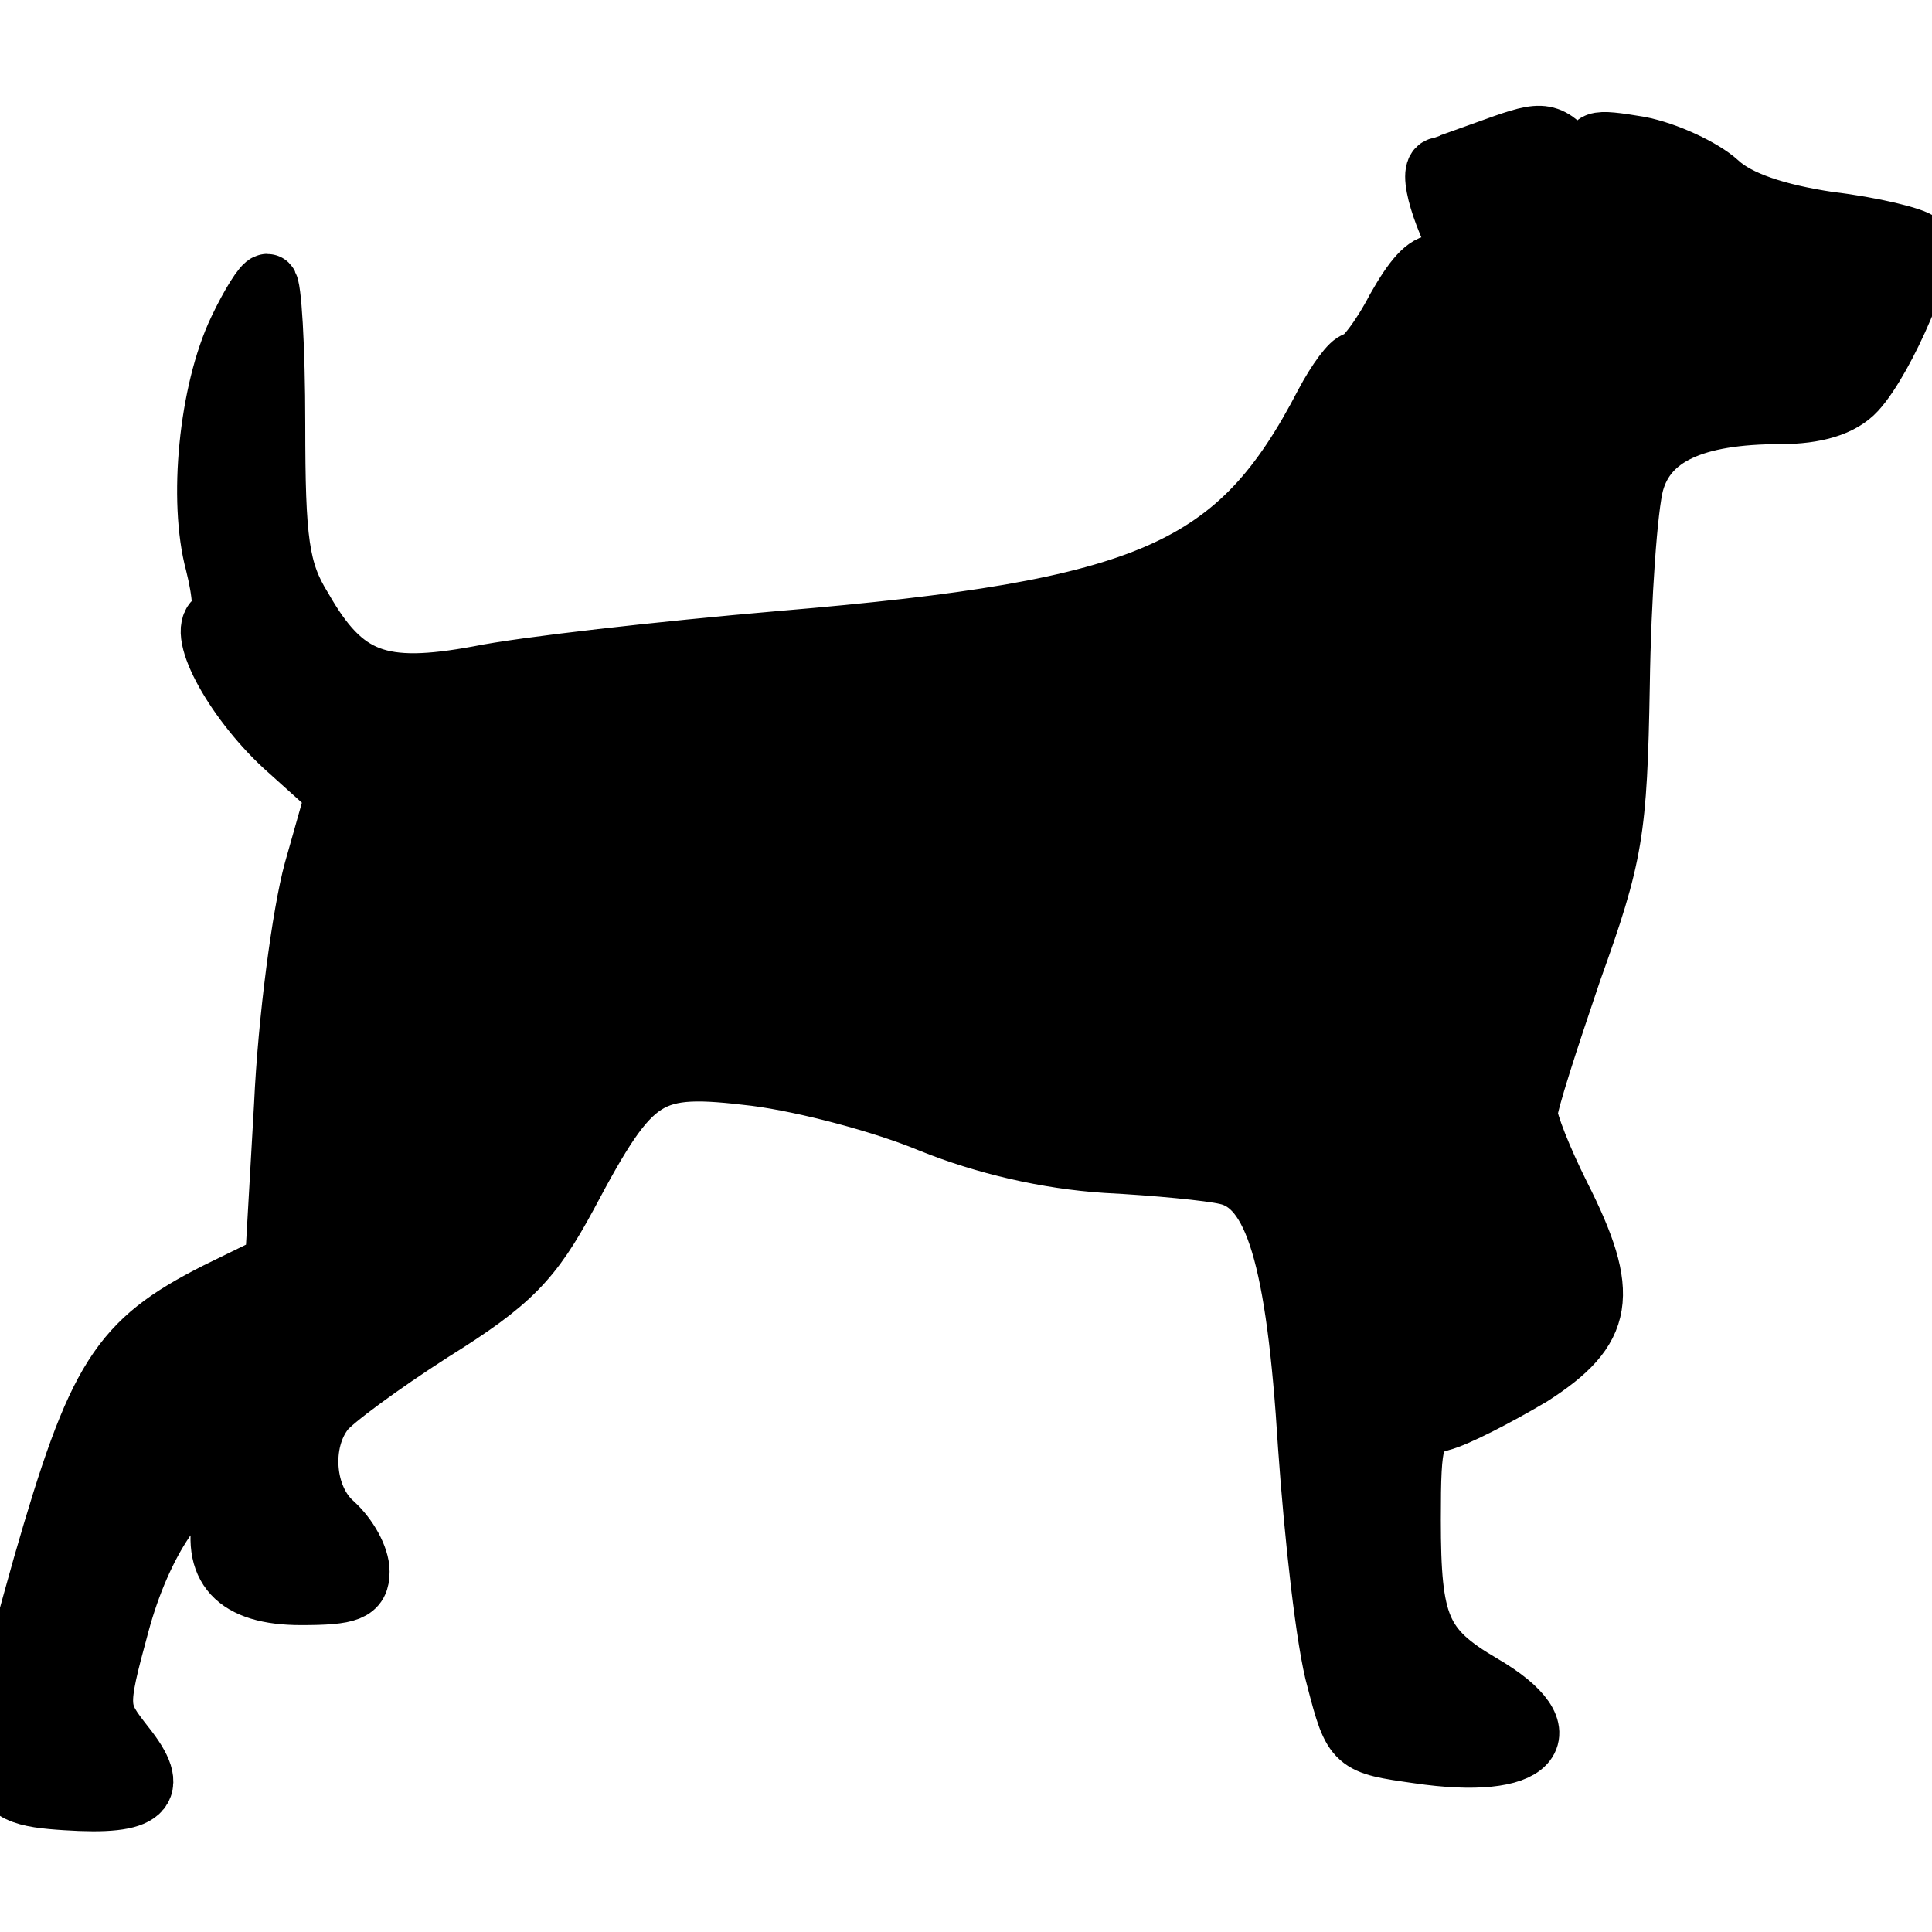 <svg width="32" height="32" xmlns="http://www.w3.org/2000/svg" preserveAspectRatio="xMidYMid meet" version="1.0">
 <g>
  <title>Lycos</title>
  <path stroke="null" d="m24.763,2.45c-0.473,0.172 -0.881,0.322 -0.903,0.322c-0.236,0 0.043,0.903 0.473,1.612c0.301,0.473 0.537,1.01 0.516,1.182c0,0.172 -0.172,0 -0.365,-0.408c-0.516,-1.032 -0.795,-1.032 -1.354,-0.043c-0.258,0.494 -0.559,0.881 -0.666,0.881c-0.086,0 -0.322,0.322 -0.516,0.688c-1.44,2.773 -2.881,3.418 -9.008,3.934c-1.999,0.172 -4.278,0.43 -5.009,0.58c-1.634,0.301 -2.236,0.086 -2.924,-1.118c-0.387,-0.623 -0.451,-1.118 -0.451,-3.053c0,-1.29 -0.065,-2.322 -0.129,-2.322c-0.065,0 -0.279,0.344 -0.473,0.752c-0.494,1.032 -0.666,2.838 -0.387,3.87c0.129,0.516 0.15,0.881 0.043,0.924c-0.387,0.129 0.236,1.311 1.096,2.107l0.86,0.774l-0.365,1.29c-0.194,0.709 -0.43,2.472 -0.494,3.891l-0.15,2.623l-0.967,0.473c-1.612,0.817 -1.978,1.397 -2.881,4.536c-1.01,3.59 -0.989,3.784 0.387,3.87c1.311,0.086 1.569,-0.15 0.967,-0.903c-0.451,-0.58 -0.473,-0.602 -0.086,-2.021c0.365,-1.354 1.075,-2.408 1.634,-2.408c0.15,0 0.194,0.194 0.107,0.537c-0.236,0.946 0.194,1.397 1.268,1.397c0.795,0 0.967,-0.065 0.967,-0.387c0,-0.236 -0.194,-0.58 -0.43,-0.795c-0.494,-0.43 -0.559,-1.354 -0.15,-1.87c0.129,-0.172 0.946,-0.774 1.784,-1.311c1.311,-0.817 1.655,-1.182 2.236,-2.257c1.096,-2.064 1.333,-2.193 3.117,-1.978c0.838,0.107 2.128,0.451 2.902,0.774c0.903,0.365 1.935,0.602 2.902,0.666c0.838,0.043 1.72,0.129 1.999,0.194c0.795,0.172 1.161,1.376 1.354,4.493c0.107,1.526 0.301,3.268 0.473,3.87c0.279,1.075 0.301,1.075 1.354,1.225c1.892,0.279 2.451,-0.322 1.053,-1.139c-1.032,-0.602 -1.182,-0.989 -1.182,-2.73c0,-1.376 0.043,-1.505 0.494,-1.634c0.258,-0.065 0.924,-0.408 1.505,-0.752c1.204,-0.774 1.311,-1.333 0.473,-2.988c-0.301,-0.602 -0.537,-1.204 -0.537,-1.354c0,-0.172 0.344,-1.225 0.731,-2.365c0.688,-1.913 0.752,-2.3 0.795,-4.73c0.021,-1.462 0.129,-2.967 0.236,-3.354c0.215,-0.774 0.989,-1.139 2.429,-1.139c0.58,0 1.01,-0.129 1.247,-0.387c0.494,-0.537 1.225,-2.279 1.053,-2.451c-0.086,-0.086 -0.774,-0.258 -1.505,-0.344c-0.86,-0.129 -1.505,-0.344 -1.827,-0.645c-0.258,-0.236 -0.86,-0.516 -1.311,-0.602c-0.774,-0.129 -0.838,-0.107 -0.666,0.258c0.344,0.881 0.344,1.118 -0.086,2.365c-0.408,1.225 -0.881,1.677 -1.333,1.225c-0.129,-0.129 -0.043,-0.194 0.236,-0.194c0.365,0.021 0.537,-0.215 0.881,-1.161c0.516,-1.462 0.516,-1.569 -0.065,-2.236c-0.473,-0.516 -0.516,-0.537 -1.354,-0.236zm-1.526,4.794c0.408,0.451 1.376,1.182 2.15,1.634c1.397,0.817 1.956,1.612 0.946,1.29c-1.72,-0.516 -4.45,-2.73 -4.192,-3.375c0.194,-0.516 0.279,-0.473 1.096,0.451zm1.139,13.588c0.236,0.344 0.194,0.451 -0.215,0.752c-0.537,0.365 -0.688,0.172 -0.494,-0.645c0.172,-0.645 0.365,-0.688 0.709,-0.107z"/>
 </g>
</svg>